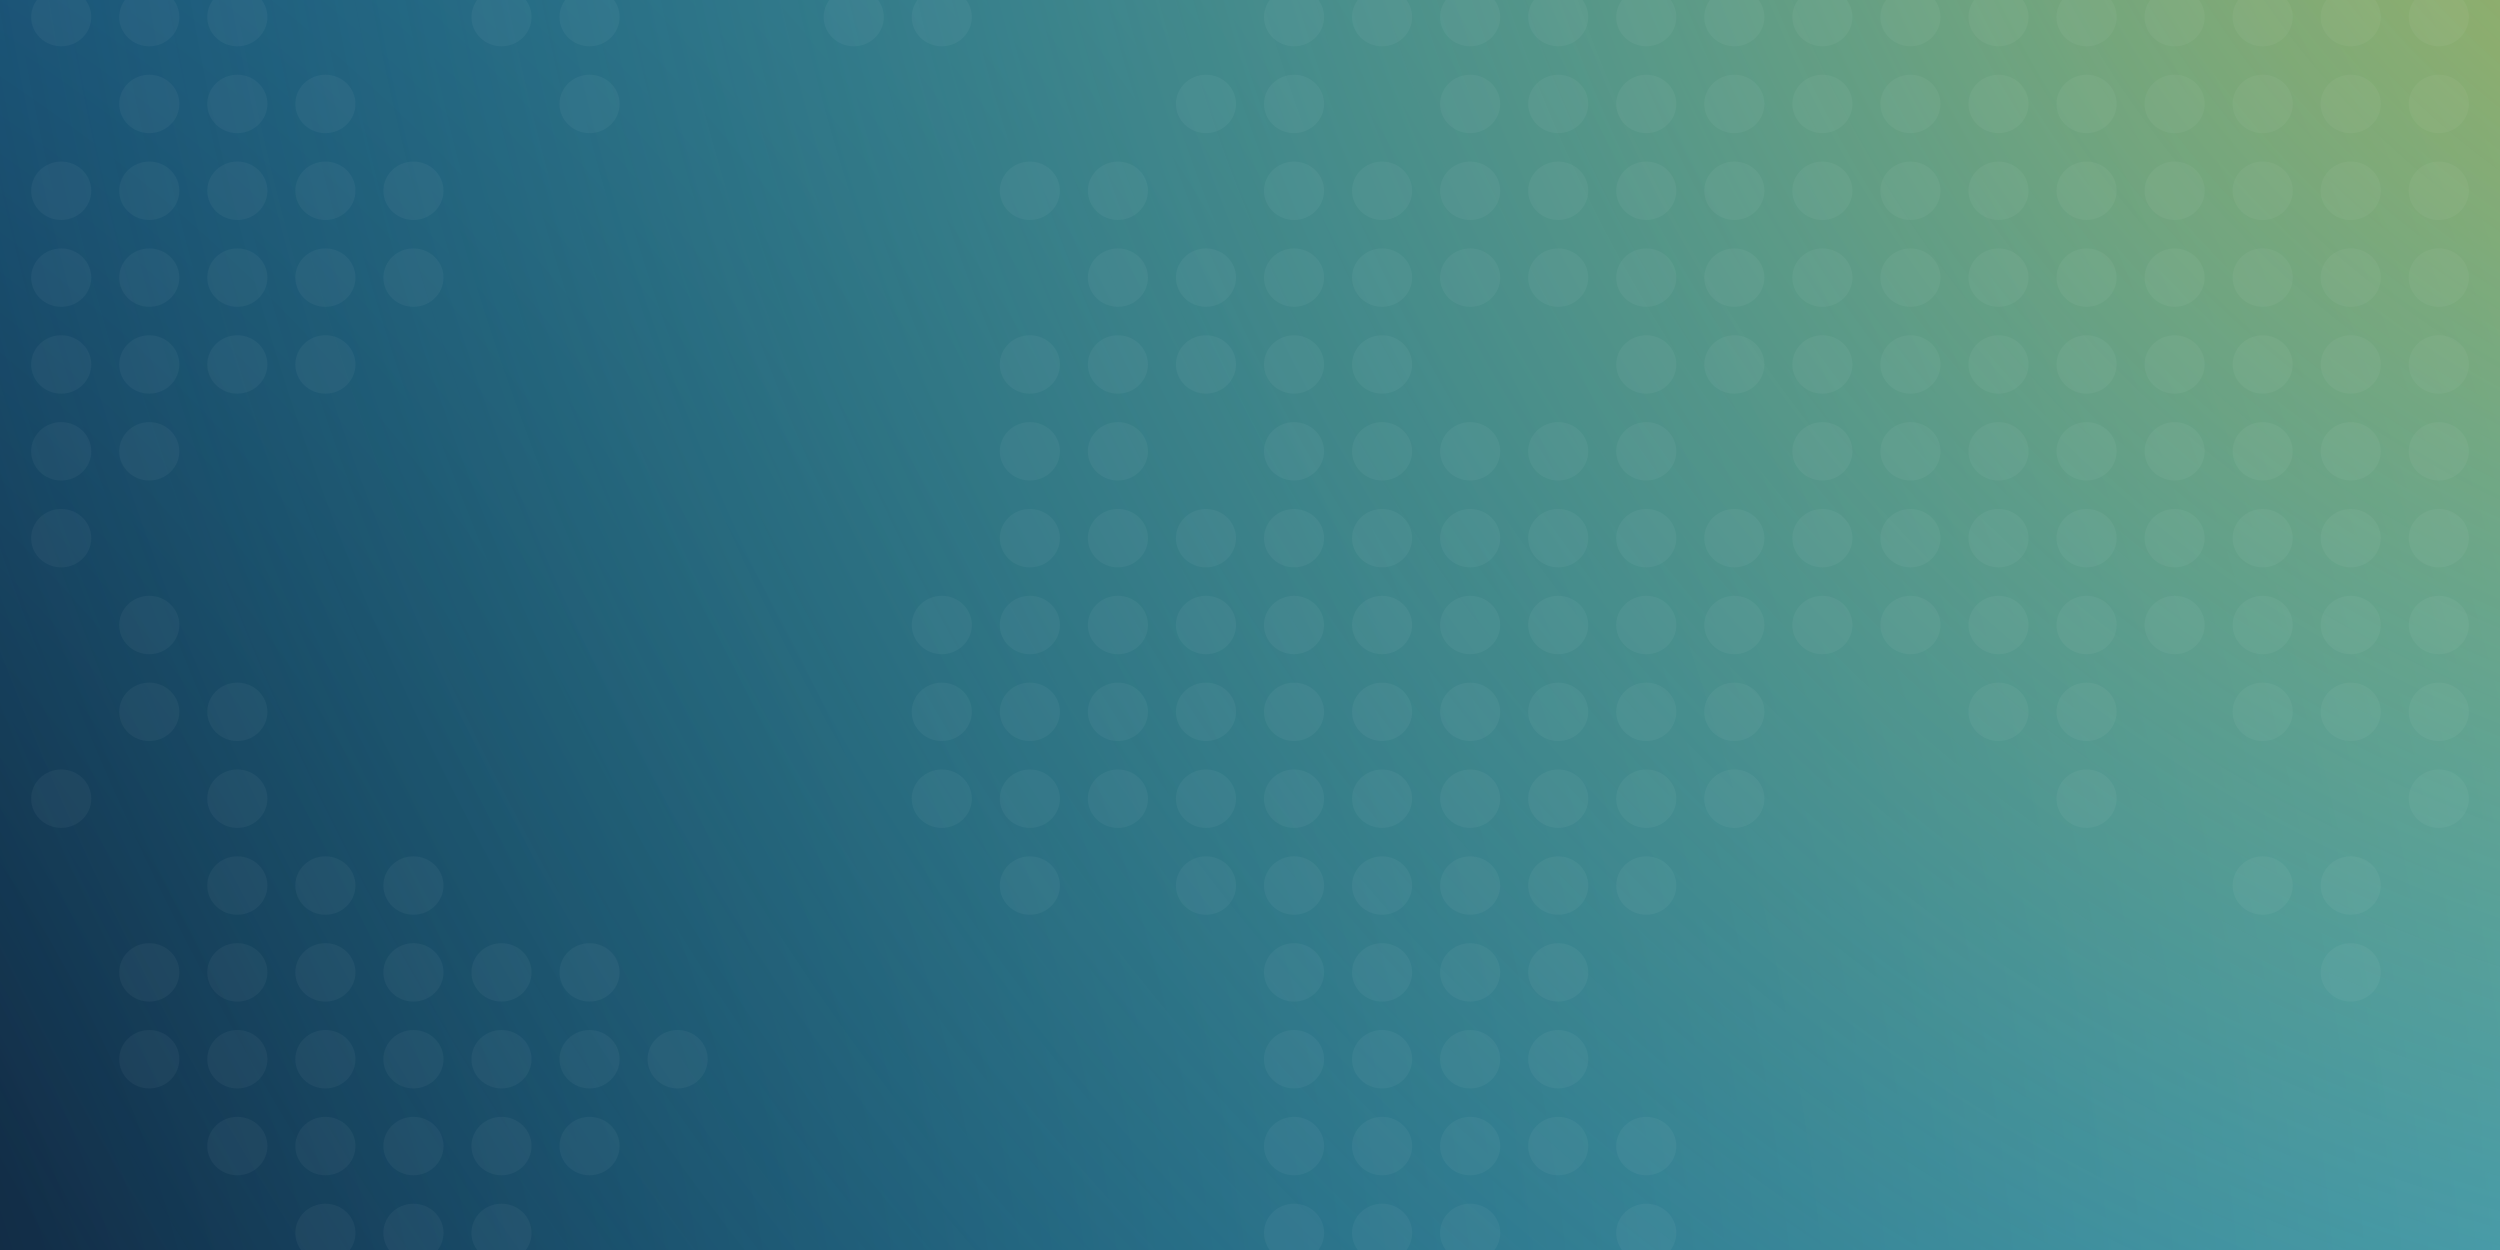 <svg xmlns="http://www.w3.org/2000/svg" viewBox="0 0 1200 600">
<rect x="0" y="0" width="1200" height="600" fill="#333333" stroke="none"/>
<style>
/* <![CDATA[ */

#c1, #c2, #c3, #c4, #c5, #c6, #c7, #c8, #c9, #c10, #c11, #c12, #c13, #c14, #c15, #c16, #c17, #c18, #c19, #c20, #c21, #c22, #c23, #c24, #c25, #c26, #c27, #c28, #c29, #c30, #c31, #c32, #c33 {
  opacity: .04;
  fill: #fff;
}

#c1 { animation: wc 33s -36s linear infinite; }
#c2 { animation: wc 33s -52s linear infinite; }
#c3 { animation: wc 33s -42s linear infinite; }
#c4 { animation: wc 33s -28s linear infinite; }
#c5 { animation: wc 33s -14s linear infinite; }
#c6 { animation: wc 33s -22s linear infinite; }
#c7 { animation: wc 33s -6s linear infinite; }
#c8 { animation: wc 33s -26s linear infinite; }
#c9 { animation: wc 33s -40s linear infinite; }
#c10 { animation: wc 33s -8s linear infinite; }
#c11 { animation: wc 33s -30s linear infinite; }
#c12 { animation: wc 33s -38s linear infinite; }
#c13 { animation: wc 33s -4s linear infinite; }
#c14 { animation: wc 33s -32s linear infinite; }
#c15 { animation: wc 33s -16s linear infinite; }
#c16 { animation: wc 33s -2s linear infinite; }
#c17 { animation: wc 33s -50s linear infinite; }
#c18 { animation: wc 33s -62s linear infinite; }
#c19 { animation: wc 33s -58s linear infinite; }
#c20 { animation: wc 33s -46s linear infinite; }
#c21 { animation: wc 33s -44s linear infinite; }
#c22 { animation: wc 33s -60s linear infinite; }
#c23 { animation: wc 33s -18s linear infinite; }
#c24 { animation: wc 33s -64s linear infinite; }
#c25 { animation: wc 33s -54s linear infinite; }
#c26 { animation: wc 33s -20s linear infinite; }
#c27 { animation: wc 33s -24s linear infinite; }
#c28 { animation: wc 33s -56s linear infinite; }
#c29 { animation: wc 33s -12s linear infinite; }
#c30 { animation: wc 33s -10s linear infinite; }
#c31 { animation: wc 33s -66s linear infinite; }
#c32 { animation: wc 33s -34s linear infinite; }
#c33 { animation: wc 33s -48s linear infinite; }

@keyframes wc {
  0%, 10%, 100% {
    opacity: .04;
  }
  5% {
    opacity: .24;
  }
}

/* ]]> */
</style>
  <defs>
    <radialGradient id="grad1" cx="-358.87" cy="840.79" r="1" fx="-358.87" fy="840.79" gradientTransform="translate(1170363.92 1102740.11) rotate(-23.62) scale(1758.8 -1758.8)" gradientUnits="userSpaceOnUse">
      <stop offset="0" stop-color="#0b0d0f"/>
      <stop offset="1" stop-color="#2583da"/>
    </radialGradient>
    <radialGradient id="grad2" cx="-359.13" cy="841.23" r="1" fx="-359.13" fy="841.23" gradientTransform="translate(-1147933.89 -968478.41) rotate(153.23) scale(1643.04 -1643.04)" gradientUnits="userSpaceOnUse">
      <stop offset="0" stop-color="#f2c00d"/>
      <stop offset="1" stop-color="#2db" stop-opacity="0"/>
    </radialGradient>
  </defs>
  <path fill="url(#grad1)" d="M0 0h1200v600H0z"/>
  <path fill="url(#grad2)" fill-opacity=".8" d="M0 0h1200v600H0z"/>
  <g id="c1">
    <path d="M310.83 508.43c0 7.74 6.46 14.02 14.43 14.02s14.43-6.28 14.43-14.02-6.46-14.02-14.43-14.02-14.43 6.27-14.43 14.02ZM606.71 466.74c0 7.74 6.46 14.02 14.43 14.02s14.43-6.28 14.43-14.02-6.46-14.02-14.43-14.02-14.43 6.28-14.43 14.02ZM1128.35 439.07c7.97 0 14.43-6.27 14.43-14.02s-6.46-14.02-14.43-14.02-14.43 6.28-14.43 14.02 6.46 14.02 14.43 14.02ZM775.78 216.63c0 7.74 6.46 14.02 14.43 14.02s14.43-6.27 14.43-14.02-6.46-14.02-14.43-14.02-14.43 6.28-14.43 14.02ZM141.76 133.26c0 7.74 6.46 14.02 14.43 14.02s14.43-6.28 14.43-14.02-6.46-14.02-14.43-14.02-14.43 6.28-14.43 14.02ZM1071.66 91.57c0 7.74 6.46 14.02 14.42 14.02s14.43-6.27 14.43-14.02-6.46-14.02-14.43-14.02-14.42 6.28-14.42 14.02ZM522.17 91.57c0 7.74 6.46 14.02 14.43 14.02s14.43-6.27 14.43-14.02-6.46-14.02-14.43-14.02-14.43 6.28-14.43 14.02Z"/>
  </g>
  <g id="c2">
    <path d="M648.97 466.74c0 7.74 6.46 14.02 14.43 14.02s14.43-6.28 14.43-14.02-6.46-14.02-14.43-14.02-14.43 6.28-14.43 14.02ZM99.49 425.06c0 7.74 6.46 14.02 14.43 14.02s14.43-6.27 14.43-14.02-6.46-14.02-14.43-14.02-14.43 6.27-14.43 14.02ZM1128.35 314.02c7.97 0 14.43-6.28 14.43-14.02s-6.46-14.02-14.43-14.02-14.43 6.28-14.43 14.02 6.46 14.02 14.43 14.02ZM733.51 258.32c0 7.74 6.46 14.02 14.43 14.02s14.43-6.27 14.43-14.02-6.46-14.02-14.43-14.02-14.43 6.28-14.43 14.02ZM522.17 133.26c0 7.74 6.46 14.02 14.43 14.02s14.43-6.28 14.43-14.02-6.46-14.02-14.43-14.02-14.43 6.28-14.43 14.02ZM987.12 91.57c0 7.74 6.46 14.02 14.43 14.02s14.43-6.27 14.43-14.02-6.46-14.02-14.43-14.02-14.43 6.28-14.43 14.02ZM141.76 91.57c0 7.74 6.46 14.02 14.43 14.02s14.43-6.27 14.43-14.02-6.46-14.02-14.43-14.02-14.43 6.28-14.43 14.02Z"/>
  </g>
  <g id="c3">
    <path d="M268.56 508.43c0 7.74 6.46 14.02 14.43 14.02s14.43-6.28 14.43-14.02-6.46-14.02-14.43-14.02-14.43 6.27-14.43 14.02ZM648.97 425.06c0 7.74 6.46 14.02 14.43 14.02s14.43-6.27 14.43-14.02-6.46-14.02-14.43-14.02-14.43 6.27-14.43 14.02ZM987.12 383.37c0 7.74 6.46 14.02 14.43 14.02s14.43-6.28 14.43-14.02-6.46-14.02-14.43-14.02-14.43 6.27-14.43 14.02ZM564.44 174.94c0 7.74 6.46 14.02 14.43 14.02s14.43-6.27 14.43-14.02-6.46-14.02-14.43-14.02-14.43 6.28-14.43 14.02ZM1029.39 133.26c0 7.74 6.46 14.02 14.43 14.02s14.42-6.28 14.42-14.02-6.46-14.02-14.42-14.02-14.43 6.28-14.43 14.02ZM99.49 91.57c0 7.74 6.46 14.02 14.43 14.02s14.43-6.27 14.43-14.02-6.46-14.02-14.43-14.02-14.43 6.28-14.43 14.02Z"/>
  </g>
  <g id="c4">
    <path d="M57.22 508.43c0 7.74 6.46 14.02 14.43 14.02s14.43-6.28 14.43-14.02-6.46-14.02-14.43-14.02-14.43 6.27-14.43 14.02ZM691.24 425.06c0 7.74 6.46 14.02 14.43 14.02s14.43-6.27 14.43-14.02-6.46-14.02-14.43-14.02-14.43 6.27-14.43 14.02ZM1029.39 300c0 7.74 6.46 14.02 14.43 14.02s14.42-6.28 14.42-14.02-6.46-14.02-14.42-14.02-14.43 6.28-14.43 14.02ZM522.17 300c0 7.74 6.46 14.02 14.43 14.02s14.43-6.28 14.43-14.02-6.46-14.02-14.43-14.02-14.43 6.28-14.43 14.02ZM818.05 258.32c0 7.74 6.46 14.02 14.43 14.02s14.43-6.27 14.43-14.02-6.46-14.02-14.43-14.02-14.43 6.28-14.43 14.02ZM775.78 91.57c0 7.74 6.46 14.02 14.43 14.02s14.43-6.27 14.43-14.02-6.46-14.02-14.43-14.02-14.43 6.28-14.43 14.02ZM1156.19 49.89c0 7.74 6.46 14.02 14.43 14.02s14.43-6.28 14.43-14.02-6.46-14.02-14.43-14.02-14.43 6.28-14.43 14.02Z"/>
  </g>
  <g id="c5">
    <path d="M733.51 550.11c0 7.74 6.46 14.02 14.43 14.02s14.43-6.28 14.43-14.02-6.46-14.02-14.43-14.02-14.43 6.28-14.43 14.02ZM184.02 550.11c0 7.74 6.46 14.02 14.43 14.02s14.43-6.28 14.43-14.02-6.46-14.02-14.43-14.02-14.43 6.28-14.43 14.02ZM437.63 341.68c0 7.74 6.46 14.02 14.43 14.02s14.43-6.28 14.43-14.02-6.46-14.02-14.43-14.02-14.43 6.27-14.43 14.02ZM57.22 174.94c0 7.74 6.46 14.02 14.43 14.02s14.43-6.27 14.43-14.02-6.46-14.02-14.43-14.02-14.43 6.28-14.43 14.02ZM691.24 91.57c0 7.74 6.46 14.02 14.43 14.02s14.43-6.27 14.43-14.02-6.46-14.02-14.43-14.02-14.43 6.28-14.43 14.02ZM1113.92 49.89c0 7.74 6.46 14.02 14.43 14.02s14.43-6.28 14.43-14.02-6.46-14.02-14.43-14.02-14.43 6.28-14.43 14.02Z"/>
  </g>
  <g id="c6">
    <path d="M240.72 522.44c7.97 0 14.43-6.28 14.43-14.02s-6.46-14.02-14.43-14.02-14.43 6.27-14.43 14.02 6.46 14.02 14.43 14.02ZM733.51 341.68c0 7.74 6.46 14.02 14.43 14.02s14.43-6.28 14.43-14.02-6.46-14.02-14.43-14.02-14.43 6.27-14.43 14.02ZM1071.66 300c0 7.74 6.46 14.02 14.42 14.02s14.43-6.28 14.43-14.02-6.46-14.02-14.43-14.02-14.42 6.28-14.42 14.02ZM648.97 216.63c0 7.74 6.46 14.02 14.43 14.02s14.43-6.27 14.43-14.02-6.46-14.02-14.43-14.02-14.43 6.28-14.43 14.02ZM99.49 174.94c0 7.74 6.46 14.02 14.43 14.02s14.43-6.27 14.43-14.02-6.46-14.02-14.43-14.02-14.43 6.28-14.43 14.02ZM902.58 133.26c0 7.74 6.46 14.02 14.43 14.02s14.43-6.28 14.43-14.02-6.46-14.02-14.43-14.02-14.43 6.28-14.43 14.02ZM1071.66 49.89c0 7.74 6.46 14.02 14.42 14.02s14.43-6.28 14.43-14.02-6.46-14.02-14.43-14.02-14.42 6.28-14.42 14.02Z"/>
  </g>
  <g id="c7">
    <path d="M648.97 591.8c0 7.74 6.46 14.02 14.43 14.02s14.43-6.27 14.43-14.02-6.46-14.02-14.43-14.02-14.43 6.27-14.43 14.02ZM621.13 439.07c7.97 0 14.43-6.27 14.43-14.02s-6.46-14.02-14.43-14.02-14.43 6.28-14.43 14.02 6.46 14.02 14.43 14.02ZM198.45 439.07c7.97 0 14.43-6.27 14.43-14.02s-6.46-14.02-14.43-14.02-14.43 6.28-14.43 14.02 6.46 14.02 14.43 14.02ZM1156.19 258.32c0 7.74 6.46 14.02 14.43 14.02s14.43-6.27 14.43-14.02-6.46-14.02-14.43-14.02-14.43 6.28-14.43 14.02ZM987.12 216.63c0 7.74 6.46 14.02 14.43 14.02s14.43-6.27 14.43-14.02-6.46-14.02-14.43-14.02-14.43 6.28-14.43 14.02ZM874.74 188.96c7.97 0 14.43-6.28 14.43-14.02s-6.46-14.02-14.43-14.02-14.43 6.28-14.43 14.02 6.46 14.02 14.43 14.02ZM648.97 133.26c0 7.74 6.46 14.02 14.43 14.02s14.43-6.28 14.43-14.02-6.46-14.02-14.43-14.02-14.43 6.28-14.43 14.02ZM14.95 91.57c0 7.74 6.46 14.02 14.43 14.02s14.43-6.27 14.43-14.02-6.46-14.02-14.43-14.02-14.43 6.28-14.43 14.02ZM1029.39 49.89c0 7.74 6.46 14.02 14.43 14.02s14.42-6.28 14.42-14.02-6.46-14.02-14.42-14.02-14.43 6.28-14.43 14.02Z"/>
  </g>
  <g id="c8">
    <path d="M141.76 508.43c0 7.74 6.46 14.02 14.43 14.02s14.43-6.28 14.43-14.02-6.46-14.02-14.43-14.02-14.43 6.27-14.43 14.02ZM479.9 425.06c0 7.74 6.46 14.02 14.43 14.02s14.43-6.27 14.43-14.02-6.46-14.02-14.43-14.02-14.43 6.27-14.43 14.02ZM818.05 300c0 7.74 6.46 14.02 14.43 14.02s14.43-6.28 14.43-14.02-6.46-14.02-14.43-14.02-14.43 6.28-14.43 14.02ZM775.78 174.94c0 7.74 6.46 14.02 14.43 14.02s14.43-6.27 14.43-14.02-6.46-14.02-14.43-14.02-14.43 6.28-14.43 14.02ZM479.9 91.57c0 7.74 6.46 14.02 14.43 14.02s14.43-6.27 14.43-14.02-6.46-14.02-14.43-14.02-14.43 6.28-14.43 14.02ZM987.12 49.89c0 7.74 6.46 14.02 14.43 14.02s14.43-6.28 14.43-14.02-6.46-14.02-14.43-14.02-14.43 6.28-14.43 14.02Z"/>
  </g>
  <g id="c9">
    <path d="M775.78 550.11c0 7.74 6.46 14.02 14.43 14.02s14.43-6.28 14.43-14.02-6.46-14.02-14.43-14.02-14.43 6.28-14.43 14.02ZM648.97 341.68c0 7.74 6.46 14.02 14.43 14.02s14.43-6.28 14.43-14.02-6.46-14.02-14.43-14.02-14.43 6.27-14.43 14.02ZM902.58 300c0 7.74 6.46 14.02 14.43 14.02s14.43-6.28 14.43-14.02-6.46-14.02-14.43-14.02-14.43 6.28-14.43 14.02ZM479.9 258.32c0 7.74 6.46 14.02 14.43 14.02s14.43-6.27 14.43-14.02-6.46-14.02-14.43-14.02-14.43 6.28-14.43 14.02ZM1156.19 216.63c0 7.74 6.46 14.02 14.43 14.02s14.43-6.27 14.43-14.02-6.46-14.02-14.43-14.02-14.43 6.28-14.43 14.02ZM14.95 174.94c0 7.74 6.46 14.02 14.43 14.02s14.43-6.27 14.43-14.02-6.46-14.02-14.43-14.02-14.43 6.28-14.43 14.02ZM944.85 49.89c0 7.74 6.46 14.02 14.43 14.02s14.43-6.28 14.43-14.02-6.46-14.02-14.43-14.02-14.43 6.28-14.43 14.02Z"/>
  </g>
  <g id="c10">
    <path d="M648.97 508.43c0 7.74 6.46 14.02 14.43 14.02s14.43-6.28 14.43-14.02-6.46-14.02-14.43-14.02-14.43 6.27-14.43 14.02ZM902.58 258.32c0 7.74 6.46 14.02 14.43 14.02s14.43-6.27 14.43-14.02-6.46-14.02-14.43-14.02-14.43 6.28-14.43 14.02ZM522.17 258.32c0 7.74 6.46 14.02 14.43 14.02s14.43-6.27 14.43-14.02-6.46-14.02-14.43-14.02-14.43 6.28-14.43 14.02ZM1029.39 216.63c0 7.74 6.46 14.02 14.43 14.02s14.42-6.27 14.42-14.02-6.46-14.02-14.42-14.02-14.43 6.28-14.43 14.02ZM691.24 216.63c0 7.74 6.46 14.02 14.43 14.02s14.43-6.27 14.43-14.02-6.46-14.02-14.43-14.02-14.43 6.28-14.43 14.02ZM184.02 133.26c0 7.74 6.46 14.02 14.43 14.02s14.43-6.28 14.43-14.02-6.46-14.02-14.43-14.02-14.43 6.28-14.43 14.02ZM902.58 49.89c0 7.74 6.46 14.02 14.43 14.02s14.43-6.28 14.43-14.02-6.46-14.02-14.43-14.02-14.43 6.28-14.43 14.02Z"/>
  </g>
  <g id="c11">
    <path d="M99.49 550.11c0 7.74 6.46 14.02 14.43 14.02s14.43-6.28 14.43-14.02-6.46-14.02-14.43-14.02-14.43 6.28-14.43 14.02ZM564.44 425.06c0 7.74 6.46 14.02 14.43 14.02s14.43-6.27 14.43-14.02-6.46-14.02-14.43-14.02-14.43 6.27-14.43 14.02ZM987.12 341.68c0 7.74 6.46 14.02 14.43 14.02s14.43-6.28 14.43-14.02-6.46-14.02-14.43-14.02-14.43 6.27-14.43 14.02ZM479.9 341.68c0 7.74 6.46 14.02 14.43 14.02s14.43-6.28 14.43-14.02-6.46-14.02-14.43-14.02-14.43 6.27-14.43 14.02ZM691.24 300c0 7.74 6.46 14.02 14.43 14.02s14.43-6.28 14.43-14.02-6.46-14.02-14.43-14.02-14.43 6.28-14.43 14.02ZM1128.35 105.59c7.97 0 14.43-6.27 14.43-14.02s-6.46-14.02-14.43-14.02-14.43 6.28-14.43 14.02 6.46 14.02 14.43 14.02ZM860.32 49.89c0 7.74 6.46 14.02 14.43 14.02s14.43-6.28 14.43-14.02-6.46-14.02-14.43-14.02-14.43 6.28-14.43 14.02Z"/>
  </g>
  <g id="c12">
    <path d="M691.24 508.43c0 7.74 6.46 14.02 14.43 14.02s14.43-6.28 14.43-14.02-6.46-14.02-14.43-14.02-14.43 6.27-14.43 14.02ZM99.49 341.68c0 7.74 6.46 14.02 14.43 14.02s14.43-6.28 14.43-14.02-6.46-14.02-14.43-14.02-14.43 6.27-14.43 14.02ZM437.63 300c0 7.74 6.46 14.02 14.43 14.02s14.43-6.28 14.43-14.02-6.46-14.02-14.43-14.02-14.43 6.28-14.43 14.02ZM606.71 258.32c0 7.74 6.46 14.02 14.43 14.02s14.43-6.27 14.43-14.02-6.46-14.02-14.43-14.02-14.43 6.28-14.43 14.02ZM1071.66 216.63c0 7.74 6.46 14.02 14.42 14.02s14.43-6.27 14.43-14.02-6.46-14.02-14.43-14.02-14.42 6.28-14.42 14.02ZM818.05 49.89c0 7.74 6.46 14.02 14.43 14.02s14.43-6.28 14.43-14.02-6.46-14.02-14.43-14.02-14.43 6.28-14.43 14.02Z"/>
  </g>
  <g id="c13">
    <path d="M141.76 591.8c0 7.74 6.46 14.02 14.43 14.02s14.43-6.27 14.43-14.02-6.46-14.02-14.43-14.02-14.43 6.27-14.43 14.02ZM775.78 341.68c0 7.74 6.46 14.02 14.43 14.02s14.43-6.28 14.43-14.02-6.46-14.02-14.43-14.02-14.43 6.27-14.43 14.02ZM902.58 216.63c0 7.74 6.46 14.02 14.43 14.02s14.43-6.27 14.43-14.02-6.46-14.02-14.43-14.02-14.43 6.28-14.43 14.02ZM860.32 133.26c0 7.74 6.46 14.02 14.43 14.02s14.43-6.28 14.43-14.02-6.46-14.02-14.43-14.02-14.43 6.28-14.43 14.02ZM691.24 133.26c0 7.74 6.46 14.02 14.43 14.02s14.43-6.28 14.43-14.02-6.46-14.02-14.43-14.02-14.43 6.28-14.43 14.02ZM944.85 91.57c0 7.74 6.46 14.02 14.43 14.02s14.43-6.27 14.43-14.02-6.46-14.02-14.43-14.02-14.43 6.28-14.43 14.02ZM775.78 49.89c0 7.74 6.46 14.02 14.43 14.02s14.43-6.28 14.43-14.02-6.46-14.02-14.43-14.02-14.43 6.28-14.43 14.02Z"/>
  </g>
  <g id="c14">
    <path d="M606.71 591.8c0 7.74 6.46 14.02 14.43 14.02s14.43-6.27 14.43-14.02-6.46-14.02-14.43-14.02-14.43 6.27-14.43 14.02ZM141.76 425.06c0 7.74 6.46 14.02 14.43 14.02s14.43-6.27 14.43-14.02-6.46-14.02-14.43-14.02-14.43 6.27-14.43 14.02ZM733.51 383.37c0 7.74 6.46 14.02 14.43 14.02s14.43-6.28 14.43-14.02-6.46-14.02-14.43-14.02-14.43 6.27-14.43 14.02ZM522.17 341.68c0 7.74 6.46 14.02 14.43 14.02s14.43-6.28 14.43-14.02-6.46-14.02-14.43-14.02-14.43 6.27-14.43 14.02ZM944.85 216.63c0 7.74 6.46 14.02 14.43 14.02s14.43-6.27 14.43-14.02-6.46-14.02-14.43-14.02-14.43 6.28-14.43 14.02ZM1156.19 174.94c0 7.74 6.46 14.02 14.43 14.02s14.43-6.27 14.43-14.02-6.46-14.02-14.43-14.02-14.43 6.28-14.43 14.02ZM733.51 133.26c0 7.74 6.46 14.02 14.43 14.02s14.43-6.28 14.43-14.02-6.46-14.02-14.43-14.02-14.43 6.28-14.43 14.02ZM57.22 91.57c0 7.74 6.46 14.02 14.43 14.02s14.43-6.27 14.43-14.02-6.46-14.02-14.43-14.02-14.43 6.28-14.43 14.02ZM564.44 49.89c0 7.74 6.46 14.02 14.43 14.02s14.43-6.28 14.43-14.02-6.46-14.02-14.43-14.02-14.43 6.28-14.43 14.02Z"/>
  </g>
  <g id="c15">
    <path d="M621.13 522.44c7.97 0 14.43-6.28 14.43-14.02s-6.46-14.02-14.43-14.02-14.43 6.27-14.43 14.02 6.46 14.02 14.43 14.02ZM198.45 522.44c7.97 0 14.43-6.28 14.43-14.02s-6.46-14.02-14.43-14.02-14.43 6.27-14.43 14.02 6.46 14.02 14.43 14.02ZM1156.19 383.37c0 7.74 6.46 14.02 14.43 14.02s14.43-6.28 14.43-14.02-6.46-14.02-14.43-14.02-14.43 6.27-14.43 14.02ZM648.97 300c0 7.74 6.46 14.02 14.43 14.02s14.43-6.28 14.43-14.02-6.46-14.02-14.43-14.02-14.43 6.28-14.43 14.02ZM874.74 230.65c7.97 0 14.43-6.27 14.43-14.02s-6.46-14.02-14.43-14.02-14.43 6.27-14.43 14.02 6.46 14.02 14.43 14.02ZM1029.39 174.94c0 7.74 6.46 14.02 14.43 14.02s14.42-6.27 14.42-14.02-6.46-14.02-14.42-14.02-14.43 6.28-14.43 14.02ZM733.51 49.89c0 7.74 6.46 14.02 14.43 14.02s14.43-6.28 14.43-14.02-6.46-14.02-14.43-14.02-14.43 6.28-14.43 14.02ZM99.49 49.89c0 7.74 6.46 14.02 14.43 14.02s14.43-6.28 14.43-14.02-6.46-14.02-14.43-14.02-14.43 6.28-14.43 14.02Z"/>
  </g>
  <g id="c16">
    <path d="M226.29 466.74c0 7.74 6.46 14.02 14.43 14.02s14.43-6.28 14.43-14.02-6.46-14.02-14.43-14.02-14.43 6.28-14.43 14.02ZM775.78 425.06c0 7.74 6.46 14.02 14.43 14.02s14.43-6.27 14.43-14.02-6.46-14.02-14.43-14.02-14.43 6.27-14.43 14.02ZM733.51 300c0 7.74 6.46 14.02 14.43 14.02s14.43-6.28 14.43-14.02-6.46-14.02-14.43-14.02-14.43 6.28-14.43 14.02ZM987.12 174.94c0 7.74 6.46 14.02 14.43 14.02s14.43-6.27 14.43-14.02-6.46-14.02-14.43-14.02-14.43 6.28-14.43 14.02ZM1156.19 133.26c0 7.74 6.46 14.02 14.43 14.02s14.43-6.28 14.43-14.02-6.46-14.02-14.43-14.02-14.43 6.28-14.43 14.02ZM621.13 105.59c7.97 0 14.43-6.27 14.43-14.02s-6.46-14.02-14.43-14.02-14.43 6.28-14.43 14.02 6.46 14.02 14.43 14.02ZM57.22 49.89c0 7.74 6.46 14.02 14.43 14.02s14.43-6.28 14.43-14.02-6.46-14.02-14.43-14.02-14.43 6.28-14.43 14.02Z"/>
  </g>
  <g id="c17">
    <path d="M564.44 341.68c0 7.74 6.46 14.02 14.43 14.02s14.43-6.28 14.43-14.02-6.46-14.02-14.43-14.02-14.43 6.27-14.43 14.02ZM944.85 300c0 7.74 6.46 14.02 14.43 14.02s14.43-6.28 14.43-14.02-6.46-14.02-14.43-14.02-14.43 6.28-14.43 14.02ZM818.05 174.94c0 7.74 6.46 14.02 14.43 14.02s14.43-6.27 14.43-14.02-6.46-14.02-14.43-14.02-14.43 6.28-14.43 14.02ZM57.22 133.26c0 7.74 6.46 14.02 14.43 14.02s14.43-6.28 14.43-14.02-6.46-14.02-14.43-14.02-14.43 6.28-14.43 14.02ZM1071.66 8.2c0 7.74 6.46 14.02 14.42 14.02s14.43-6.28 14.43-14.02-6.46-14.02-14.43-14.02-14.42 6.28-14.42 14.02Z"/>
  </g>
  <g id="c18">
    <path d="M733.51 425.06c0 7.74 6.46 14.02 14.43 14.02s14.43-6.27 14.43-14.02-6.46-14.02-14.43-14.02-14.43 6.27-14.43 14.02ZM987.12 258.32c0 7.74 6.46 14.02 14.43 14.02s14.43-6.27 14.43-14.02-6.46-14.02-14.43-14.02-14.43 6.28-14.43 14.02ZM733.51 216.63c0 7.74 6.46 14.02 14.43 14.02s14.43-6.27 14.43-14.02-6.46-14.02-14.43-14.02-14.43 6.28-14.43 14.02ZM522.17 216.63c0 7.74 6.46 14.02 14.43 14.02s14.43-6.27 14.43-14.02-6.46-14.02-14.43-14.02-14.43 6.28-14.43 14.02ZM141.76 174.94c0 7.74 6.46 14.02 14.43 14.02s14.43-6.27 14.43-14.02-6.46-14.02-14.43-14.02-14.43 6.28-14.43 14.02ZM648.97 91.57c0 7.74 6.46 14.02 14.43 14.02s14.43-6.27 14.43-14.02-6.46-14.02-14.43-14.02-14.43 6.28-14.43 14.02ZM1029.39 8.2c0 7.74 6.46 14.02 14.43 14.02s14.42-6.28 14.42-14.02-6.46-14.02-14.42-14.02-14.43 6.28-14.43 14.02Z"/>
  </g>
  <g id="c19">
    <path d="M733.51 508.43c0 7.74 6.46 14.02 14.43 14.02s14.43-6.28 14.43-14.02-6.46-14.02-14.43-14.02-14.43 6.27-14.43 14.02ZM1156.19 341.68c0 7.74 6.46 14.02 14.43 14.02s14.43-6.28 14.43-14.02-6.46-14.02-14.43-14.02-14.43 6.27-14.43 14.02ZM944.85 341.68c0 7.74 6.46 14.02 14.43 14.02s14.43-6.28 14.43-14.02-6.46-14.02-14.43-14.02-14.43 6.27-14.43 14.02ZM691.24 341.68c0 7.74 6.46 14.02 14.43 14.02s14.43-6.28 14.43-14.02-6.46-14.02-14.43-14.02-14.43 6.27-14.43 14.02ZM57.22 216.63c0 7.74 6.46 14.02 14.43 14.02s14.43-6.27 14.43-14.02-6.46-14.02-14.43-14.02-14.43 6.28-14.43 14.02ZM818.05 91.57c0 7.74 6.46 14.02 14.43 14.02s14.43-6.27 14.43-14.02-6.46-14.02-14.43-14.02-14.43 6.28-14.43 14.02ZM902.58 8.2c0 7.74 6.46 14.02 14.43 14.02s14.43-6.28 14.43-14.02-6.46-14.02-14.43-14.02S902.58.46 902.58 8.2Z"/>
  </g>
  <g id="c20">
    <path d="M226.29 550.11c0 7.74 6.46 14.02 14.43 14.02s14.43-6.28 14.43-14.02-6.46-14.02-14.43-14.02-14.43 6.28-14.43 14.02ZM621.13 397.39c7.97 0 14.43-6.27 14.43-14.02s-6.46-14.02-14.43-14.02-14.43 6.27-14.43 14.02 6.46 14.02 14.43 14.02ZM1071.66 341.68c0 7.74 6.46 14.02 14.42 14.02s14.43-6.28 14.43-14.02-6.46-14.02-14.43-14.02-14.42 6.27-14.42 14.02ZM14.95 216.63c0 7.74 6.46 14.02 14.43 14.02s14.43-6.27 14.43-14.02-6.46-14.02-14.43-14.02-14.43 6.28-14.43 14.02ZM902.58 174.94c0 7.74 6.46 14.02 14.43 14.02s14.43-6.27 14.43-14.02-6.46-14.02-14.43-14.02-14.43 6.28-14.43 14.02ZM648.97 174.94c0 7.74 6.46 14.02 14.43 14.02s14.43-6.27 14.43-14.02-6.46-14.02-14.43-14.02-14.43 6.28-14.43 14.02ZM860.32 8.2c0 7.74 6.46 14.02 14.43 14.02s14.43-6.28 14.43-14.02-6.46-14.02-14.43-14.02S860.32.46 860.32 8.2Z"/>
  </g>
  <g id="c21">
    <path d="M99.49 508.43c0 7.74 6.46 14.02 14.43 14.02s14.43-6.28 14.43-14.02-6.46-14.02-14.43-14.02-14.43 6.27-14.43 14.02ZM733.51 466.74c0 7.74 6.46 14.02 14.43 14.02s14.43-6.28 14.43-14.02-6.46-14.02-14.43-14.02-14.43 6.28-14.43 14.02ZM1113.92 341.68c0 7.74 6.46 14.02 14.43 14.02s14.43-6.28 14.43-14.02-6.46-14.02-14.43-14.02-14.43 6.27-14.43 14.02ZM606.71 341.68c0 7.74 6.46 14.02 14.43 14.02s14.43-6.28 14.43-14.02-6.46-14.02-14.43-14.02-14.43 6.27-14.43 14.02ZM775.78 258.32c0 7.74 6.46 14.02 14.43 14.02s14.43-6.27 14.43-14.02-6.46-14.02-14.43-14.02-14.43 6.28-14.43 14.02ZM479.9 216.63c0 7.74 6.46 14.02 14.43 14.02s14.43-6.27 14.43-14.02-6.46-14.02-14.43-14.02-14.43 6.28-14.43 14.02ZM987.12 133.26c0 7.74 6.46 14.02 14.43 14.02s14.43-6.28 14.43-14.02-6.46-14.02-14.43-14.02-14.43 6.28-14.43 14.02ZM606.71 49.89c0 7.74 6.46 14.02 14.43 14.02s14.43-6.28 14.43-14.02-6.46-14.02-14.43-14.02-14.43 6.28-14.43 14.02ZM1113.92 8.2c0 7.74 6.46 14.02 14.43 14.02s14.43-6.28 14.43-14.02-6.46-14.02-14.43-14.02-14.43 6.28-14.43 14.02ZM818.05 8.2c0 7.74 6.46 14.02 14.43 14.02s14.43-6.28 14.43-14.02-6.46-14.02-14.43-14.02S818.05.46 818.05 8.2Z"/>
  </g>
  <g id="c22">
    <path d="M691.24 591.8c0 7.74 6.46 14.02 14.43 14.02s14.43-6.27 14.43-14.02-6.46-14.02-14.43-14.02-14.43 6.27-14.43 14.02ZM437.63 383.37c0 7.74 6.46 14.02 14.43 14.02s14.43-6.28 14.43-14.02-6.46-14.02-14.43-14.02-14.43 6.27-14.43 14.02ZM57.22 341.68c0 7.74 6.46 14.02 14.43 14.02s14.43-6.28 14.43-14.02-6.46-14.02-14.43-14.02-14.43 6.27-14.43 14.02ZM944.85 258.32c0 7.74 6.46 14.02 14.43 14.02s14.43-6.28 14.43-14.02-6.46-14.02-14.43-14.02-14.43 6.28-14.43 14.02ZM621.13 188.96c7.97 0 14.43-6.28 14.43-14.02s-6.46-14.02-14.43-14.02-14.43 6.28-14.43 14.02 6.46 14.02 14.43 14.02ZM198.45 105.59c7.97 0 14.43-6.27 14.43-14.02s-6.46-14.02-14.43-14.02-14.43 6.28-14.43 14.02 6.46 14.02 14.43 14.02ZM1156.19 8.2c0 7.74 6.46 14.02 14.43 14.02s14.43-6.28 14.43-14.02-6.46-14.02-14.43-14.02-14.43 6.28-14.43 14.02ZM775.78 8.2c0 7.74 6.46 14.02 14.43 14.02s14.43-6.28 14.43-14.02-6.46-14.02-14.43-14.02S775.78.46 775.78 8.2Z"/>
  </g>
  <g id="c23">
    <path d="M184.02 591.8c0 7.74 6.46 14.02 14.43 14.02s14.43-6.27 14.43-14.02-6.46-14.02-14.43-14.02-14.43 6.27-14.43 14.02ZM648.97 550.11c0 7.74 6.46 14.02 14.43 14.02s14.43-6.28 14.43-14.02-6.46-14.02-14.43-14.02-14.43 6.28-14.43 14.02ZM564.44 300c0 7.74 6.46 14.02 14.43 14.02s14.43-6.28 14.43-14.02-6.46-14.02-14.43-14.02-14.43 6.28-14.43 14.02ZM1113.92 258.32c0 7.74 6.46 14.02 14.43 14.02s14.43-6.27 14.43-14.02-6.46-14.02-14.43-14.02-14.43 6.28-14.43 14.02ZM14.95 258.32c0 7.74 6.46 14.02 14.43 14.02s14.43-6.27 14.43-14.02-6.46-14.02-14.43-14.02-14.43 6.28-14.43 14.02ZM268.56 49.89c0 7.74 6.46 14.02 14.43 14.02s14.43-6.28 14.43-14.02-6.46-14.02-14.43-14.02-14.43 6.28-14.43 14.02ZM733.51 8.2c0 7.74 6.46 14.02 14.43 14.02s14.43-6.28 14.43-14.02-6.46-14.02-14.43-14.02S733.51.46 733.51 8.2Z"/>
  </g>
  <g id="c24">
    <path d="M14.95 383.37c0 7.74 6.46 14.02 14.43 14.02s14.43-6.28 14.43-14.02-6.46-14.02-14.43-14.02-14.43 6.27-14.43 14.02ZM860.32 258.32c0 7.74 6.46 14.02 14.43 14.02s14.43-6.27 14.43-14.02-6.46-14.02-14.43-14.02-14.43 6.28-14.43 14.02ZM1128.35 230.65c7.97 0 14.43-6.27 14.43-14.02s-6.46-14.02-14.43-14.02-14.43 6.27-14.43 14.02 6.46 14.02 14.43 14.02ZM621.13 230.65c7.97 0 14.43-6.27 14.43-14.02s-6.46-14.02-14.43-14.02-14.43 6.27-14.43 14.02 6.46 14.02 14.43 14.02ZM775.78 133.26c0 7.74 6.46 14.02 14.43 14.02s14.43-6.28 14.43-14.02-6.46-14.02-14.43-14.02-14.43 6.28-14.43 14.02ZM141.76 49.89c0 7.74 6.46 14.02 14.43 14.02s14.43-6.28 14.43-14.02-6.46-14.02-14.43-14.02-14.43 6.28-14.43 14.02ZM691.24 8.2c0 7.74 6.46 14.02 14.43 14.02S720.1 15.94 720.1 8.2s-6.46-14.02-14.43-14.02S691.24.46 691.24 8.2Z"/>
  </g>
  <g id="c25">
    <path d="M226.29 591.8c0 7.74 6.46 14.02 14.43 14.02s14.43-6.27 14.43-14.02-6.46-14.02-14.43-14.02-14.43 6.27-14.43 14.02ZM691.24 383.37c0 7.74 6.46 14.02 14.43 14.02s14.43-6.28 14.43-14.02-6.46-14.02-14.43-14.02-14.43 6.27-14.43 14.02ZM1071.66 258.32c0 7.74 6.46 14.02 14.42 14.02s14.43-6.27 14.43-14.02-6.46-14.02-14.43-14.02-14.42 6.28-14.42 14.02ZM648.97 258.32c0 7.74 6.46 14.02 14.43 14.02s14.43-6.27 14.43-14.02-6.46-14.02-14.43-14.02-14.43 6.28-14.43 14.02ZM944.85 8.2c0 7.74 6.46 14.02 14.43 14.02s14.43-6.28 14.43-14.02-6.46-14.02-14.43-14.02S944.85.46 944.85 8.2ZM606.71 8.2c0 7.74 6.46 14.02 14.43 14.02s14.43-6.28 14.43-14.02-6.46-14.02-14.43-14.02S606.71.46 606.71 8.2Z"/>
  </g>
  <g id="c26">
    <path d="M268.56 466.74c0 7.74 6.46 14.02 14.43 14.02s14.43-6.28 14.43-14.02-6.46-14.02-14.43-14.02-14.43 6.28-14.43 14.02ZM874.74 314.02c7.97 0 14.43-6.28 14.43-14.02s-6.46-14.02-14.43-14.02-14.43 6.28-14.43 14.02 6.46 14.02 14.43 14.02ZM564.44 258.32c0 7.74 6.46 14.02 14.43 14.02s14.43-6.27 14.43-14.02-6.46-14.02-14.43-14.02-14.43 6.28-14.43 14.02ZM1071.66 174.94c0 7.74 6.46 14.02 14.42 14.02s14.43-6.27 14.43-14.02-6.46-14.02-14.43-14.02-14.42 6.28-14.42 14.02ZM691.24 49.89c0 7.74 6.46 14.02 14.43 14.02s14.43-6.28 14.43-14.02-6.46-14.02-14.43-14.02-14.43 6.28-14.43 14.02ZM437.63 8.2c0 7.74 6.46 14.02 14.43 14.02s14.43-6.28 14.43-14.02-6.46-14.02-14.43-14.02S437.63.46 437.63 8.2Z"/>
  </g>
  <g id="c27">
    <path d="M606.71 550.11c0 7.74 6.46 14.02 14.43 14.02s14.43-6.28 14.43-14.02-6.46-14.02-14.43-14.02-14.43 6.28-14.43 14.02ZM522.17 383.37c0 7.74 6.46 14.02 14.43 14.02s14.43-6.28 14.43-14.02-6.46-14.02-14.43-14.02-14.43 6.27-14.43 14.02ZM99.49 383.37c0 7.74 6.46 14.02 14.43 14.02s14.43-6.28 14.43-14.02-6.46-14.02-14.43-14.02-14.43 6.27-14.43 14.02ZM818.05 341.68c0 7.74 6.46 14.02 14.43 14.02s14.43-6.28 14.43-14.02-6.46-14.02-14.43-14.02-14.43 6.27-14.43 14.02ZM1128.35 188.96c7.97 0 14.43-6.28 14.43-14.02s-6.46-14.02-14.43-14.02-14.43 6.28-14.43 14.02 6.46 14.02 14.43 14.02ZM479.9 174.94c0 7.74 6.46 14.02 14.43 14.02s14.43-6.27 14.43-14.02-6.46-14.02-14.43-14.02-14.43 6.28-14.43 14.02ZM1029.39 91.57c0 7.74 6.46 14.02 14.43 14.02s14.42-6.27 14.42-14.02-6.46-14.02-14.42-14.02-14.43 6.28-14.43 14.02ZM733.51 91.57c0 7.74 6.46 14.02 14.43 14.02s14.43-6.27 14.43-14.02-6.46-14.02-14.43-14.02-14.43 6.28-14.43 14.02ZM395.36 8.2c0 7.74 6.46 14.02 14.43 14.02s14.43-6.28 14.43-14.02-6.46-14.02-14.43-14.02S395.36.46 395.36 8.2Z"/>
  </g>
  <g id="c28">
    <path d="M99.49 466.74c0 7.74 6.46 14.02 14.43 14.02s14.43-6.28 14.43-14.02-6.46-14.02-14.43-14.02-14.43 6.28-14.43 14.02ZM818.05 383.37c0 7.74 6.46 14.02 14.43 14.02s14.43-6.28 14.43-14.02-6.46-14.02-14.43-14.02-14.43 6.27-14.43 14.02ZM1156.19 300c0 7.74 6.46 14.02 14.43 14.02s14.43-6.28 14.43-14.02-6.46-14.02-14.43-14.02-14.43 6.28-14.43 14.02ZM479.9 300c0 7.74 6.46 14.02 14.43 14.02s14.43-6.28 14.43-14.02-6.46-14.02-14.43-14.02-14.43 6.28-14.43 14.02ZM14.95 133.26c0 7.74 6.46 14.02 14.43 14.02s14.43-6.28 14.43-14.02-6.46-14.02-14.43-14.02-14.43 6.28-14.43 14.02ZM874.74 105.59c7.97 0 14.43-6.27 14.43-14.02s-6.46-14.02-14.43-14.02-14.43 6.28-14.43 14.02 6.46 14.02 14.43 14.02ZM268.56 8.2c0 7.74 6.46 14.02 14.43 14.02s14.43-6.28 14.43-14.02-6.46-14.02-14.43-14.02S268.56.46 268.56 8.2Z"/>
  </g>
  <g id="c29">
    <path d="M691.24 550.11c0 7.74 6.46 14.02 14.43 14.02s14.43-6.28 14.43-14.02-6.46-14.02-14.43-14.02-14.43 6.28-14.43 14.02ZM57.22 466.74c0 7.74 6.46 14.02 14.43 14.02s14.43-6.28 14.43-14.02-6.46-14.02-14.43-14.02-14.43 6.28-14.43 14.02ZM648.97 383.37c0 7.74 6.46 14.02 14.43 14.02s14.43-6.28 14.43-14.02-6.46-14.02-14.43-14.02-14.43 6.27-14.43 14.02ZM1029.39 258.32c0 7.74 6.46 14.02 14.43 14.02s14.42-6.27 14.42-14.02-6.46-14.02-14.42-14.02-14.43 6.28-14.43 14.02ZM1113.92 133.26c0 7.74 6.46 14.02 14.43 14.02s14.43-6.28 14.43-14.02-6.46-14.02-14.43-14.02-14.43 6.28-14.43 14.02ZM564.44 133.26c0 7.74 6.46 14.02 14.43 14.02s14.43-6.28 14.43-14.02-6.46-14.02-14.43-14.02-14.43 6.28-14.43 14.02ZM902.58 91.57c0 7.74 6.46 14.02 14.43 14.02s14.43-6.27 14.43-14.02-6.46-14.02-14.43-14.02-14.43 6.28-14.43 14.02ZM648.97 8.2c0 7.74 6.46 14.02 14.43 14.02s14.43-6.28 14.43-14.02-6.46-14.02-14.43-14.02S648.97.46 648.97 8.2ZM226.29 8.2c0 7.74 6.46 14.02 14.43 14.02s14.43-6.28 14.43-14.02-6.46-14.02-14.43-14.02S226.29.46 226.29 8.2Z"/>
  </g>
  <g id="c30">
    <path d="M141.76 466.74c0 7.74 6.46 14.02 14.43 14.02s14.43-6.28 14.43-14.02-6.46-14.02-14.43-14.02-14.43 6.28-14.43 14.02ZM1071.66 425.06c0 7.74 6.46 14.02 14.42 14.02s14.43-6.27 14.43-14.02-6.46-14.02-14.43-14.02-14.42 6.27-14.42 14.02ZM564.44 383.37c0 7.74 6.46 14.02 14.43 14.02s14.43-6.28 14.43-14.02-6.46-14.02-14.43-14.02-14.43 6.27-14.43 14.02ZM775.78 300c0 7.74 6.46 14.02 14.43 14.02s14.43-6.28 14.43-14.02-6.46-14.02-14.43-14.02-14.43 6.28-14.43 14.02ZM944.85 174.94c0 7.74 6.46 14.02 14.43 14.02s14.43-6.27 14.43-14.02-6.46-14.02-14.43-14.02-14.43 6.28-14.43 14.02ZM606.71 133.26c0 7.74 6.46 14.02 14.43 14.02s14.43-6.28 14.43-14.02-6.46-14.02-14.43-14.02-14.43 6.28-14.43 14.02ZM99.49 8.2c0 7.74 6.46 14.02 14.43 14.02s14.43-6.28 14.43-14.02-6.46-14.02-14.43-14.02S99.49.46 99.49 8.2Z"/>
  </g>
  <g id="c31">
    <path d="M691.24 466.74c0 7.74 6.46 14.02 14.43 14.02s14.43-6.28 14.43-14.02-6.46-14.02-14.43-14.02-14.43 6.28-14.43 14.02ZM184.02 466.74c0 7.74 6.46 14.02 14.43 14.02s14.43-6.28 14.43-14.02-6.46-14.02-14.43-14.02-14.43 6.28-14.43 14.02ZM522.17 174.94c0 7.74 6.46 14.02 14.43 14.02s14.43-6.27 14.43-14.02-6.46-14.02-14.43-14.02-14.43 6.28-14.43 14.02ZM944.85 133.26c0 7.74 6.46 14.02 14.43 14.02s14.43-6.28 14.43-14.02-6.46-14.02-14.43-14.02-14.43 6.28-14.43 14.02ZM57.22 8.2c0 7.74 6.46 14.02 14.43 14.02S86.08 15.94 86.08 8.2 79.62-5.82 71.65-5.82 57.22.46 57.22 8.2Z"/>
  </g>
  <g id="c32">
    <path d="M141.76 550.11c0 7.74 6.46 14.02 14.43 14.02s14.43-6.28 14.43-14.02-6.46-14.02-14.43-14.02-14.43 6.28-14.43 14.02ZM1113.92 466.74c0 7.74 6.46 14.02 14.43 14.02s14.43-6.28 14.43-14.02-6.46-14.02-14.43-14.02-14.43 6.28-14.43 14.02ZM479.9 383.37c0 7.74 6.46 14.02 14.43 14.02s14.43-6.28 14.43-14.02-6.46-14.02-14.43-14.02-14.43 6.27-14.43 14.02ZM57.22 300c0 7.74 6.46 14.02 14.43 14.02s14.43-6.28 14.43-14.02-6.46-14.02-14.43-14.02-14.43 6.28-14.43 14.02ZM691.24 258.32c0 7.74 6.46 14.02 14.43 14.02s14.43-6.27 14.43-14.02-6.46-14.02-14.43-14.02-14.43 6.28-14.43 14.02ZM1071.66 133.26c0 7.74 6.46 14.02 14.42 14.02s14.43-6.28 14.43-14.02-6.46-14.02-14.43-14.02-14.42 6.28-14.42 14.02ZM14.95 8.2c0 7.74 6.46 14.02 14.43 14.02S43.81 15.94 43.81 8.2 37.35-5.82 29.38-5.82 14.95.46 14.95 8.2Z"/>
  </g>
  <g id="c33">
    <path d="M775.78 591.8c0 7.74 6.46 14.02 14.43 14.02s14.43-6.27 14.43-14.02-6.46-14.02-14.43-14.02-14.43 6.27-14.43 14.02ZM268.56 550.11c0 7.74 6.46 14.02 14.43 14.02s14.43-6.28 14.43-14.02-6.46-14.02-14.43-14.02-14.43 6.28-14.43 14.02ZM775.78 383.37c0 7.74 6.46 14.02 14.43 14.02s14.43-6.28 14.43-14.02-6.46-14.02-14.43-14.02-14.43 6.27-14.43 14.02ZM987.12 300c0 7.74 6.46 14.02 14.43 14.02s14.43-6.28 14.43-14.02-6.46-14.02-14.43-14.02-14.43 6.28-14.43 14.02ZM621.13 314.02c7.97 0 14.43-6.28 14.43-14.02s-6.46-14.02-14.43-14.02-14.43 6.28-14.43 14.02 6.46 14.02 14.43 14.02ZM818.05 133.26c0 7.74 6.46 14.02 14.43 14.02s14.43-6.28 14.43-14.02-6.46-14.02-14.43-14.02-14.43 6.28-14.43 14.02ZM99.49 133.26c0 7.74 6.46 14.02 14.43 14.02s14.43-6.28 14.43-14.02-6.46-14.02-14.43-14.02-14.43 6.28-14.43 14.02ZM1156.19 91.57c0 7.74 6.46 14.02 14.43 14.02s14.43-6.27 14.43-14.02-6.46-14.02-14.43-14.02-14.43 6.28-14.43 14.02ZM987.12 8.2c0 7.74 6.46 14.02 14.43 14.02s14.43-6.28 14.43-14.02-6.46-14.02-14.43-14.02S987.12.46 987.12 8.2Z"/>
  </g>
</svg>
